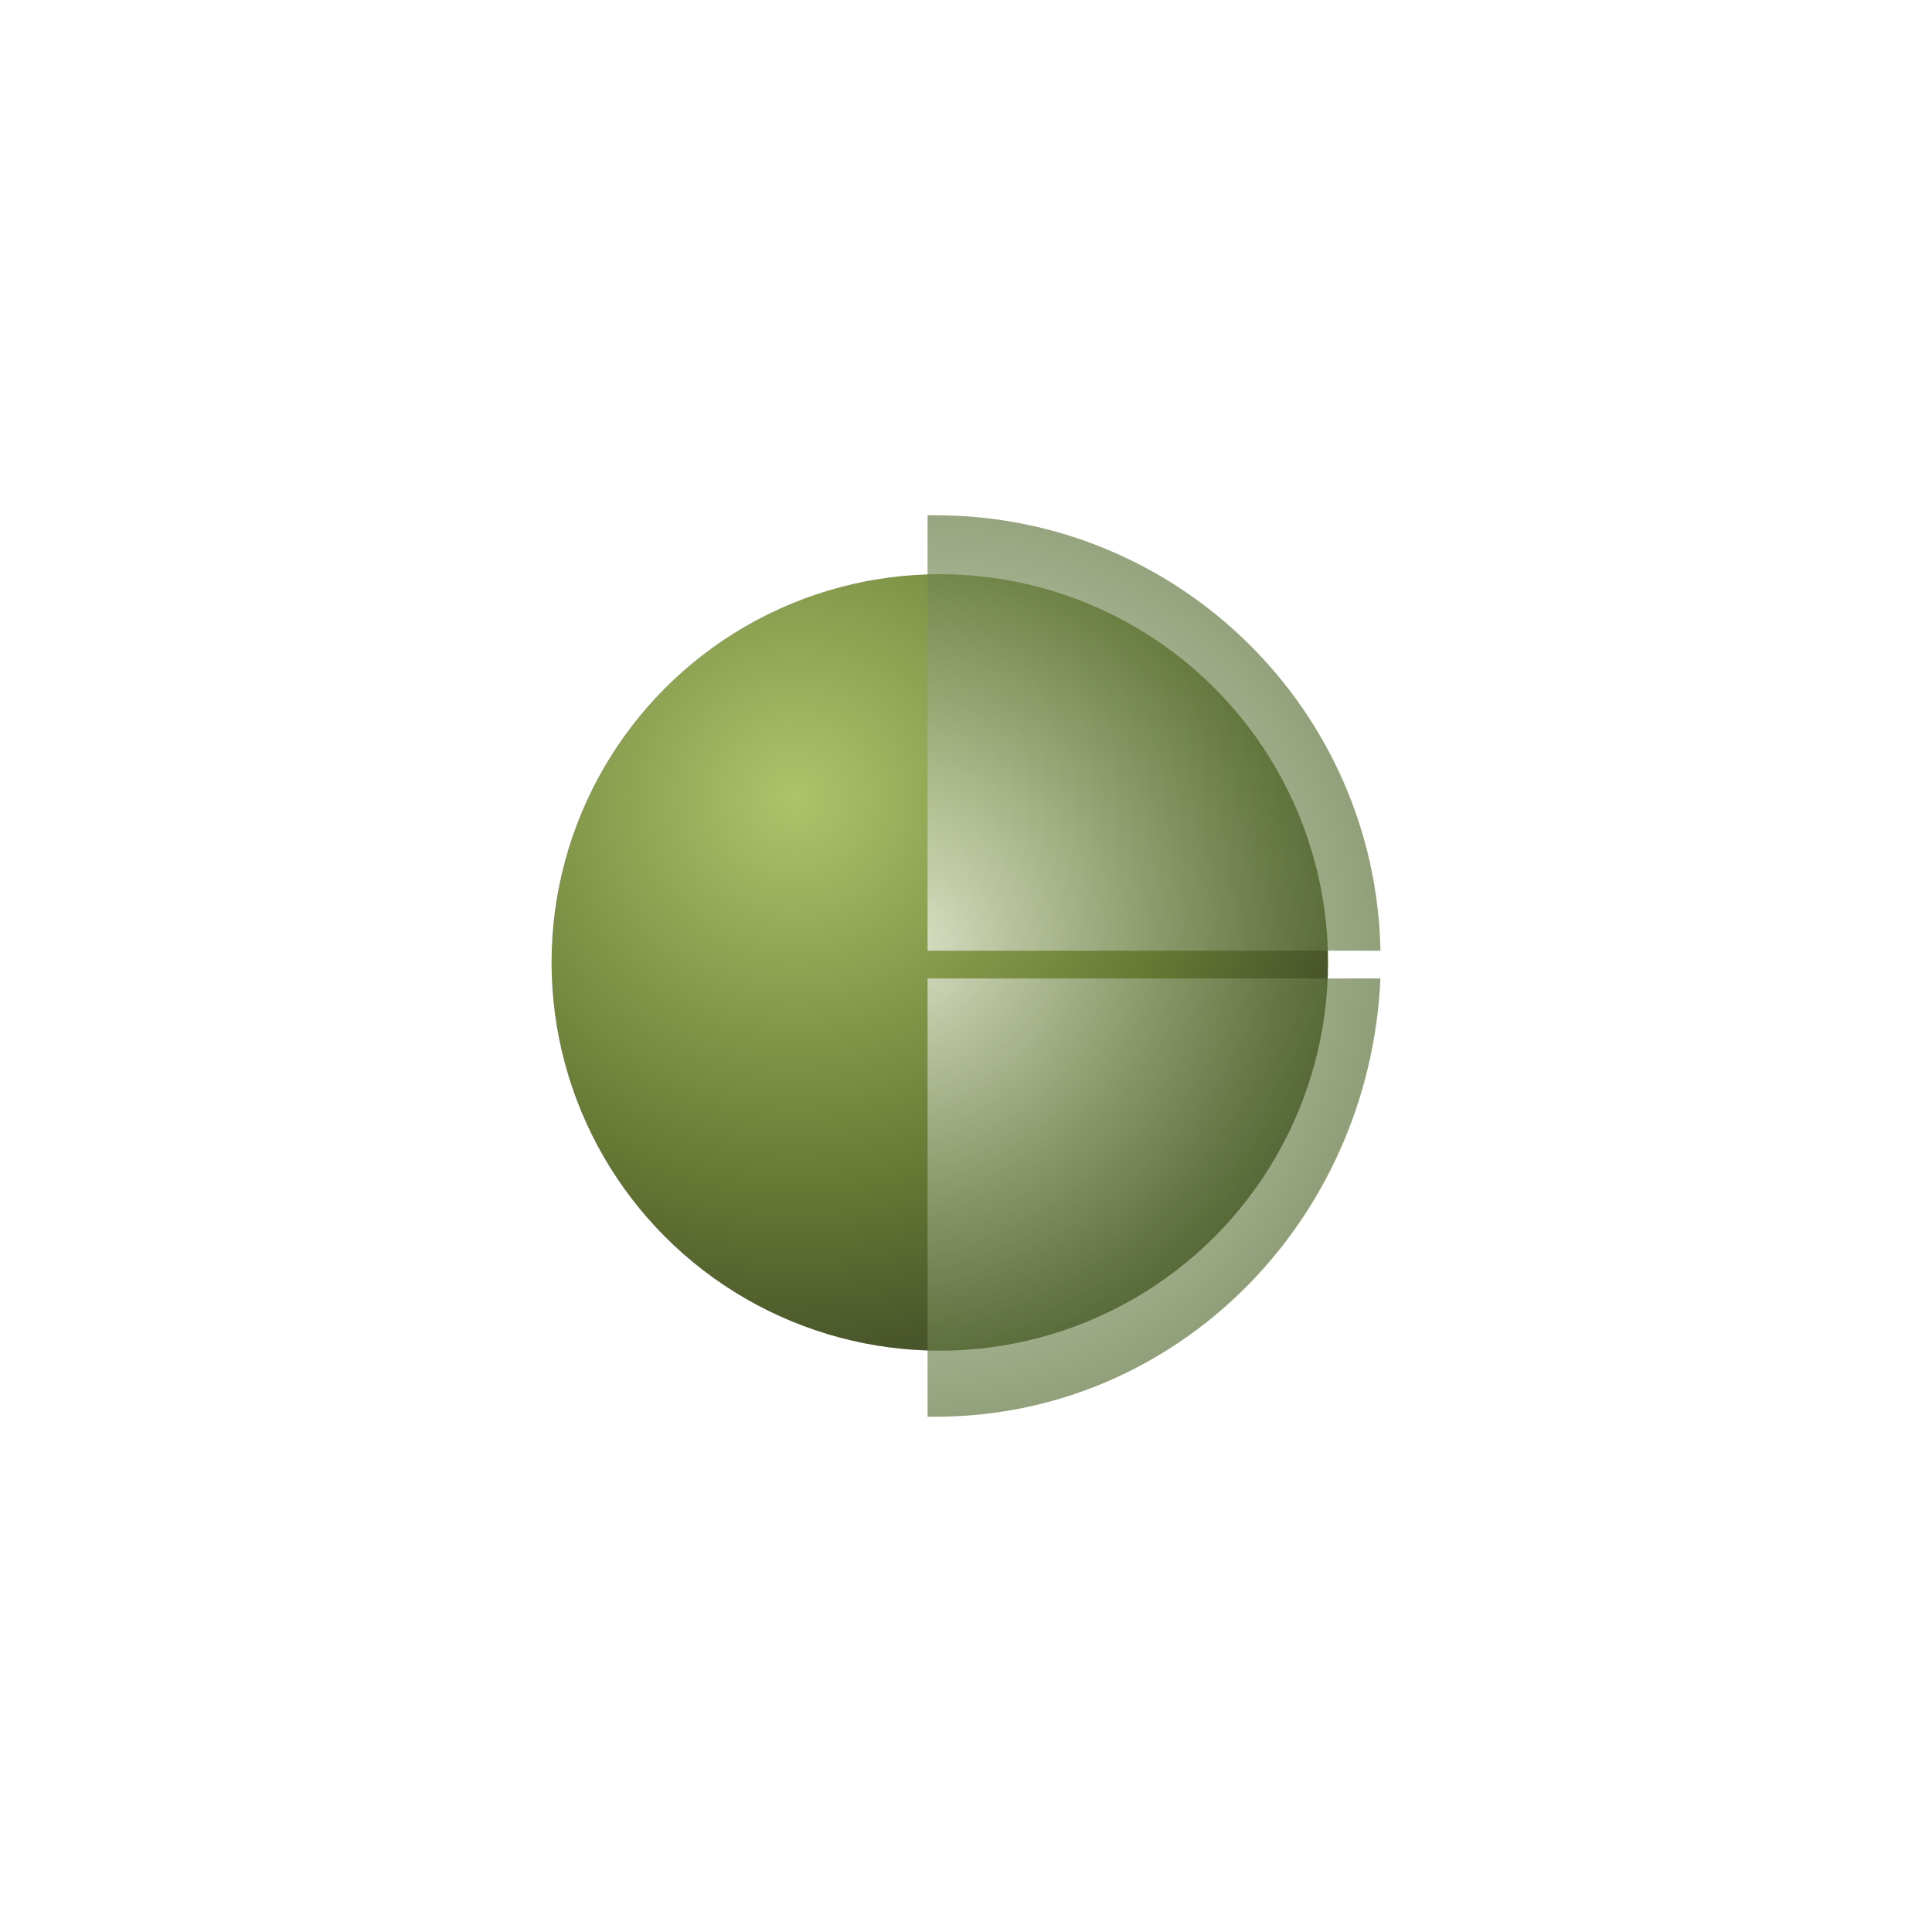 <?xml version="1.0" encoding="UTF-8"?>
<svg id="Layer_1" xmlns="http://www.w3.org/2000/svg" xmlns:xlink="http://www.w3.org/1999/xlink" viewBox="0 0 290.81 290.81">
  <defs>
    <style>
      .cls-1 {
        fill: url(#radial-gradient);
      }

      .cls-2 {
        fill: #fff;
      }

      .cls-3 {
        fill: url(#radial-gradient-2);
      }

      .cls-3, .cls-4 {
        isolation: isolate;
        opacity: .65;
      }

      .cls-4 {
        fill: url(#radial-gradient-3);
      }
    </style>
    <radialGradient id="radial-gradient" cx="119.63" cy="171.93" fx="119.63" fy="171.93" r="98.25" gradientTransform="translate(0 292) scale(1 -1)" gradientUnits="userSpaceOnUse">
      <stop offset="0" stop-color="#adc46a"/>
      <stop offset=".61" stop-color="#657733"/>
      <stop offset="1" stop-color="#384125"/>
    </radialGradient>
    <radialGradient id="radial-gradient-2" cx="144.83" cy="151.72" fx="144.83" fy="151.72" r="79.03" gradientTransform="translate(-4.54 297.75) scale(.98 -1.02)" gradientUnits="userSpaceOnUse">
      <stop offset="0" stop-color="#fff"/>
      <stop offset=".14" stop-color="#dfe4d7"/>
      <stop offset=".45" stop-color="#a1ae8b"/>
      <stop offset=".71" stop-color="#728551"/>
      <stop offset=".9" stop-color="#556c31"/>
      <stop offset="1" stop-color="#4a642e"/>
    </radialGradient>
    <radialGradient id="radial-gradient-3" cx="146.03" cy="145.03" fx="146.03" fy="145.03" r="79.28" gradientTransform="translate(-5.02 284.66) scale(.98 -.98)" xlink:href="#radial-gradient-2"/>
  </defs>
  <path class="cls-2" d="M0,0v290.81h290.81V0H0Z"/>
  <g>
    <circle class="cls-1" cx="141.46" cy="144.87" r="58.44"/>
    <path class="cls-3" d="M139.62,213.25h1.21c35.93,0,65.26-28.97,66.96-65.97h-68.17v65.97h0Z"/>
    <path class="cls-4" d="M207.79,143.1c-.71-36.29-30.39-65.54-66.96-65.54h-1.21v65.54h68.17Z"/>
  </g>
</svg>